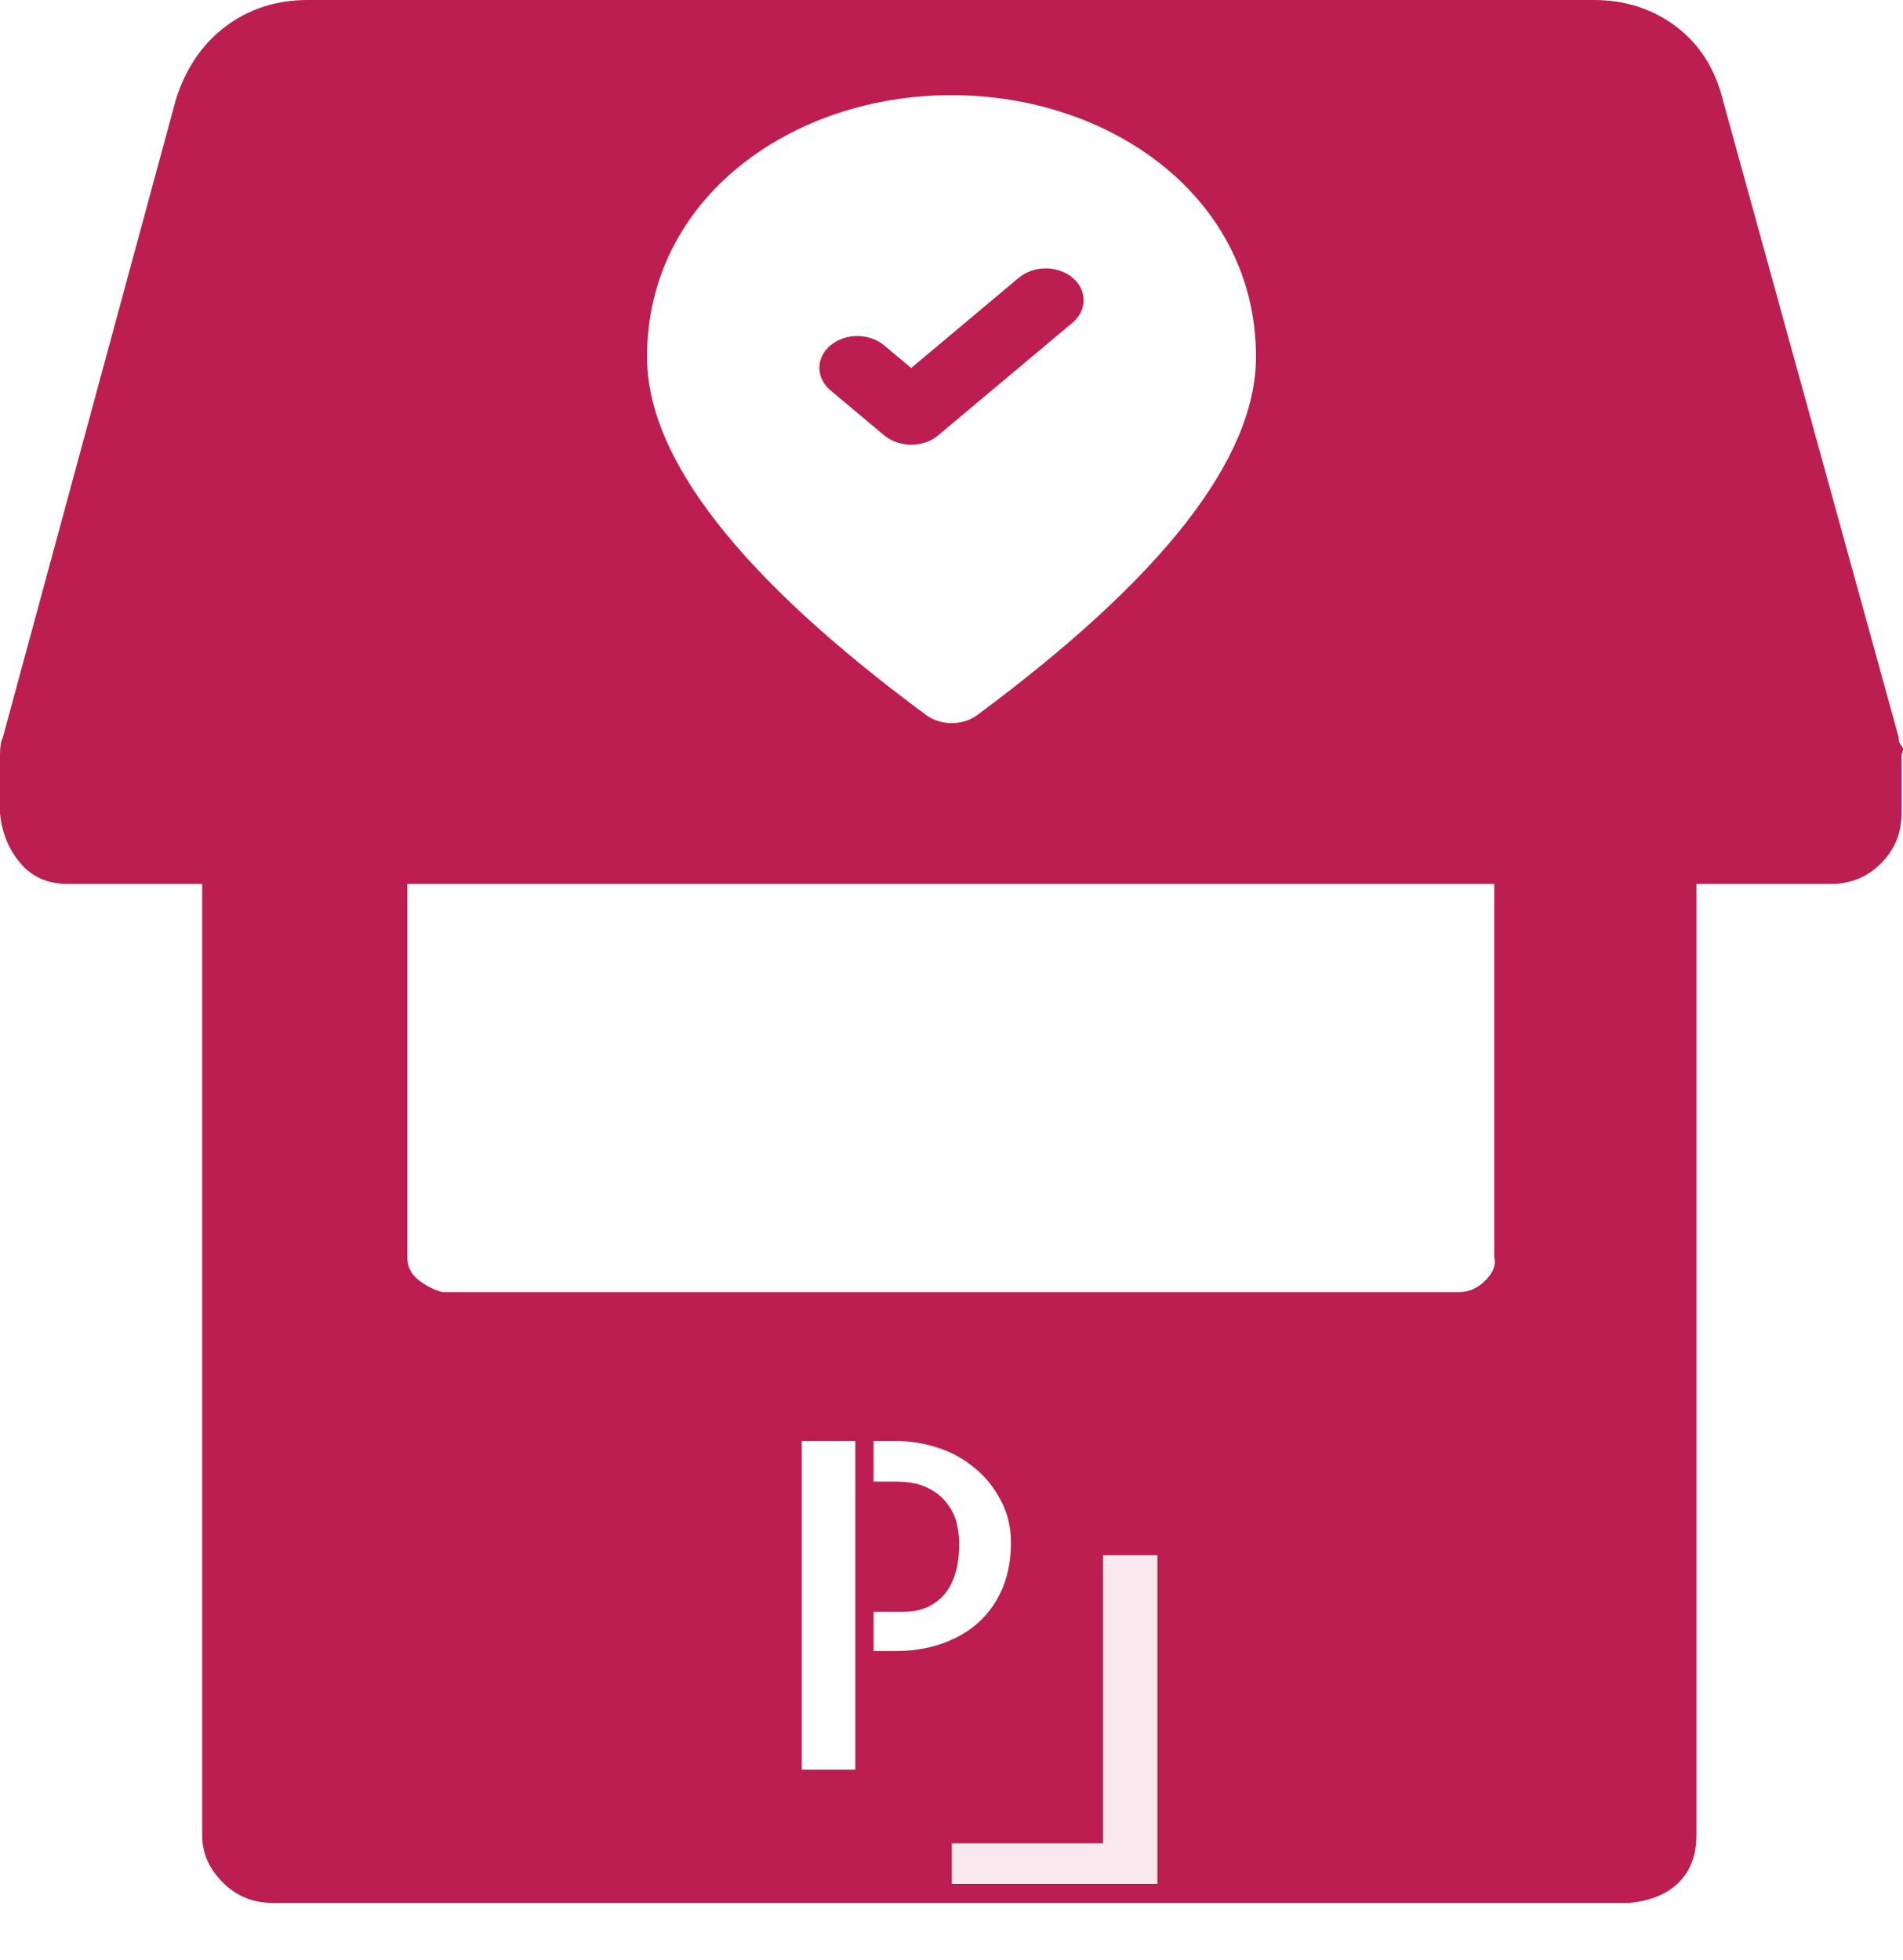 <svg width="100" height="103" viewBox="0 0 100 103" fill="none" xmlns="http://www.w3.org/2000/svg">
<path d="M99.769 38.735C99.769 38.94 99.82 39.095 99.923 39.197C100.026 39.3 100.026 39.455 99.923 39.66V42.747C99.923 43.776 99.564 44.65 98.845 45.37C98.127 46.09 97.254 46.451 96.228 46.451H89.145V96.451C89.145 97.479 88.838 98.302 88.222 98.92C87.606 99.537 86.733 99.897 85.604 100H14.319C13.292 100 12.42 99.64 11.701 98.92C10.983 98.2 10.624 97.376 10.624 96.451V46.451H3.541C2.515 46.451 1.694 46.09 1.078 45.37C0.462 44.65 0.103 43.776 0 42.747V39.66C0 39.249 0.051 38.94 0.154 38.735L9.238 5.247C9.751 3.601 10.624 2.315 11.855 1.389C13.087 0.463 14.524 0 16.166 0H83.757C85.399 0 86.836 0.463 88.068 1.389C89.299 2.315 90.121 3.601 90.531 5.247L99.769 38.735ZM78.522 46.451H21.401V66.049C21.401 66.564 21.606 66.975 22.017 67.284C22.427 67.593 22.838 67.798 23.249 67.901H76.674C77.188 67.901 77.65 67.695 78.06 67.284C78.471 66.872 78.625 66.461 78.522 66.049V46.451Z" fill="#BD1E51"/>
<path d="M42.133 75.727H44.945V93H42.133V75.727ZM47.102 75.727C47.836 75.727 48.562 75.844 49.281 76.078C50 76.312 50.641 76.664 51.203 77.133C51.781 77.602 52.242 78.172 52.586 78.844C52.945 79.5 53.125 80.242 53.125 81.07C53.125 81.945 52.977 82.742 52.68 83.461C52.383 84.164 51.969 84.758 51.438 85.242C50.906 85.727 50.266 86.102 49.516 86.367C48.766 86.633 47.938 86.766 47.031 86.766H45.906V84.703H47.523C47.867 84.703 48.203 84.648 48.531 84.539C48.875 84.414 49.188 84.219 49.469 83.953C49.75 83.688 49.977 83.32 50.148 82.852C50.32 82.367 50.406 81.773 50.406 81.07C50.406 80.789 50.367 80.469 50.289 80.109C50.211 79.734 50.047 79.383 49.797 79.055C49.562 78.711 49.227 78.43 48.789 78.211C48.352 77.977 47.773 77.859 47.055 77.859H45.906V75.727H47.102Z" fill="white"/>
<g opacity="0.9" filter="url(#filter0_d)">
<path d="M57.961 77.727L57.961 92.867H50.016V95H60.82L60.82 77.727H57.961Z" fill="white"/>
</g>
<path d="M50 5C41.6 5 34 10.4 34 18.752C34 24.085 38.9 30.357 48.68 37.585C49.44 38.138 50.58 38.138 51.34 37.585C61.1 30.357 66 24.085 66 18.752C66 10.4 58.4 5 50 5ZM46.46 22.877L43.64 20.513C43.455 20.357 43.308 20.173 43.208 19.97C43.108 19.767 43.056 19.55 43.056 19.33C43.056 19.111 43.108 18.893 43.208 18.691C43.308 18.488 43.455 18.303 43.64 18.148C43.825 17.993 44.045 17.87 44.287 17.786C44.529 17.701 44.788 17.658 45.05 17.658C45.312 17.658 45.571 17.701 45.813 17.786C46.055 17.87 46.275 17.993 46.46 18.148L47.88 19.339L53.54 14.593C53.725 14.437 53.945 14.314 54.187 14.23C54.429 14.146 54.688 14.103 54.95 14.103C55.212 14.103 55.471 14.146 55.713 14.23C55.955 14.314 56.175 14.437 56.36 14.593C56.545 14.748 56.692 14.932 56.792 15.135C56.892 15.338 56.944 15.555 56.944 15.775C56.944 15.995 56.892 16.212 56.792 16.415C56.692 16.618 56.545 16.802 56.36 16.957L49.28 22.894C48.52 23.531 47.24 23.531 46.46 22.877Z" fill="white"/>
<defs>
<filter id="filter0_d" x="46.016" y="77.727" width="18.805" height="25.273" filterUnits="userSpaceOnUse" color-interpolation-filters="sRGB">
<feFlood flood-opacity="0" result="BackgroundImageFix"/>
<feColorMatrix in="SourceAlpha" type="matrix" values="0 0 0 0 0 0 0 0 0 0 0 0 0 0 0 0 0 0 127 0"/>
<feOffset dy="4"/>
<feGaussianBlur stdDeviation="2"/>
<feColorMatrix type="matrix" values="0 0 0 0 0 0 0 0 0 0 0 0 0 0 0 0 0 0 0.25 0"/>
<feBlend mode="normal" in2="BackgroundImageFix" result="effect1_dropShadow"/>
<feBlend mode="normal" in="SourceGraphic" in2="effect1_dropShadow" result="shape"/>
</filter>
</defs>
</svg>
